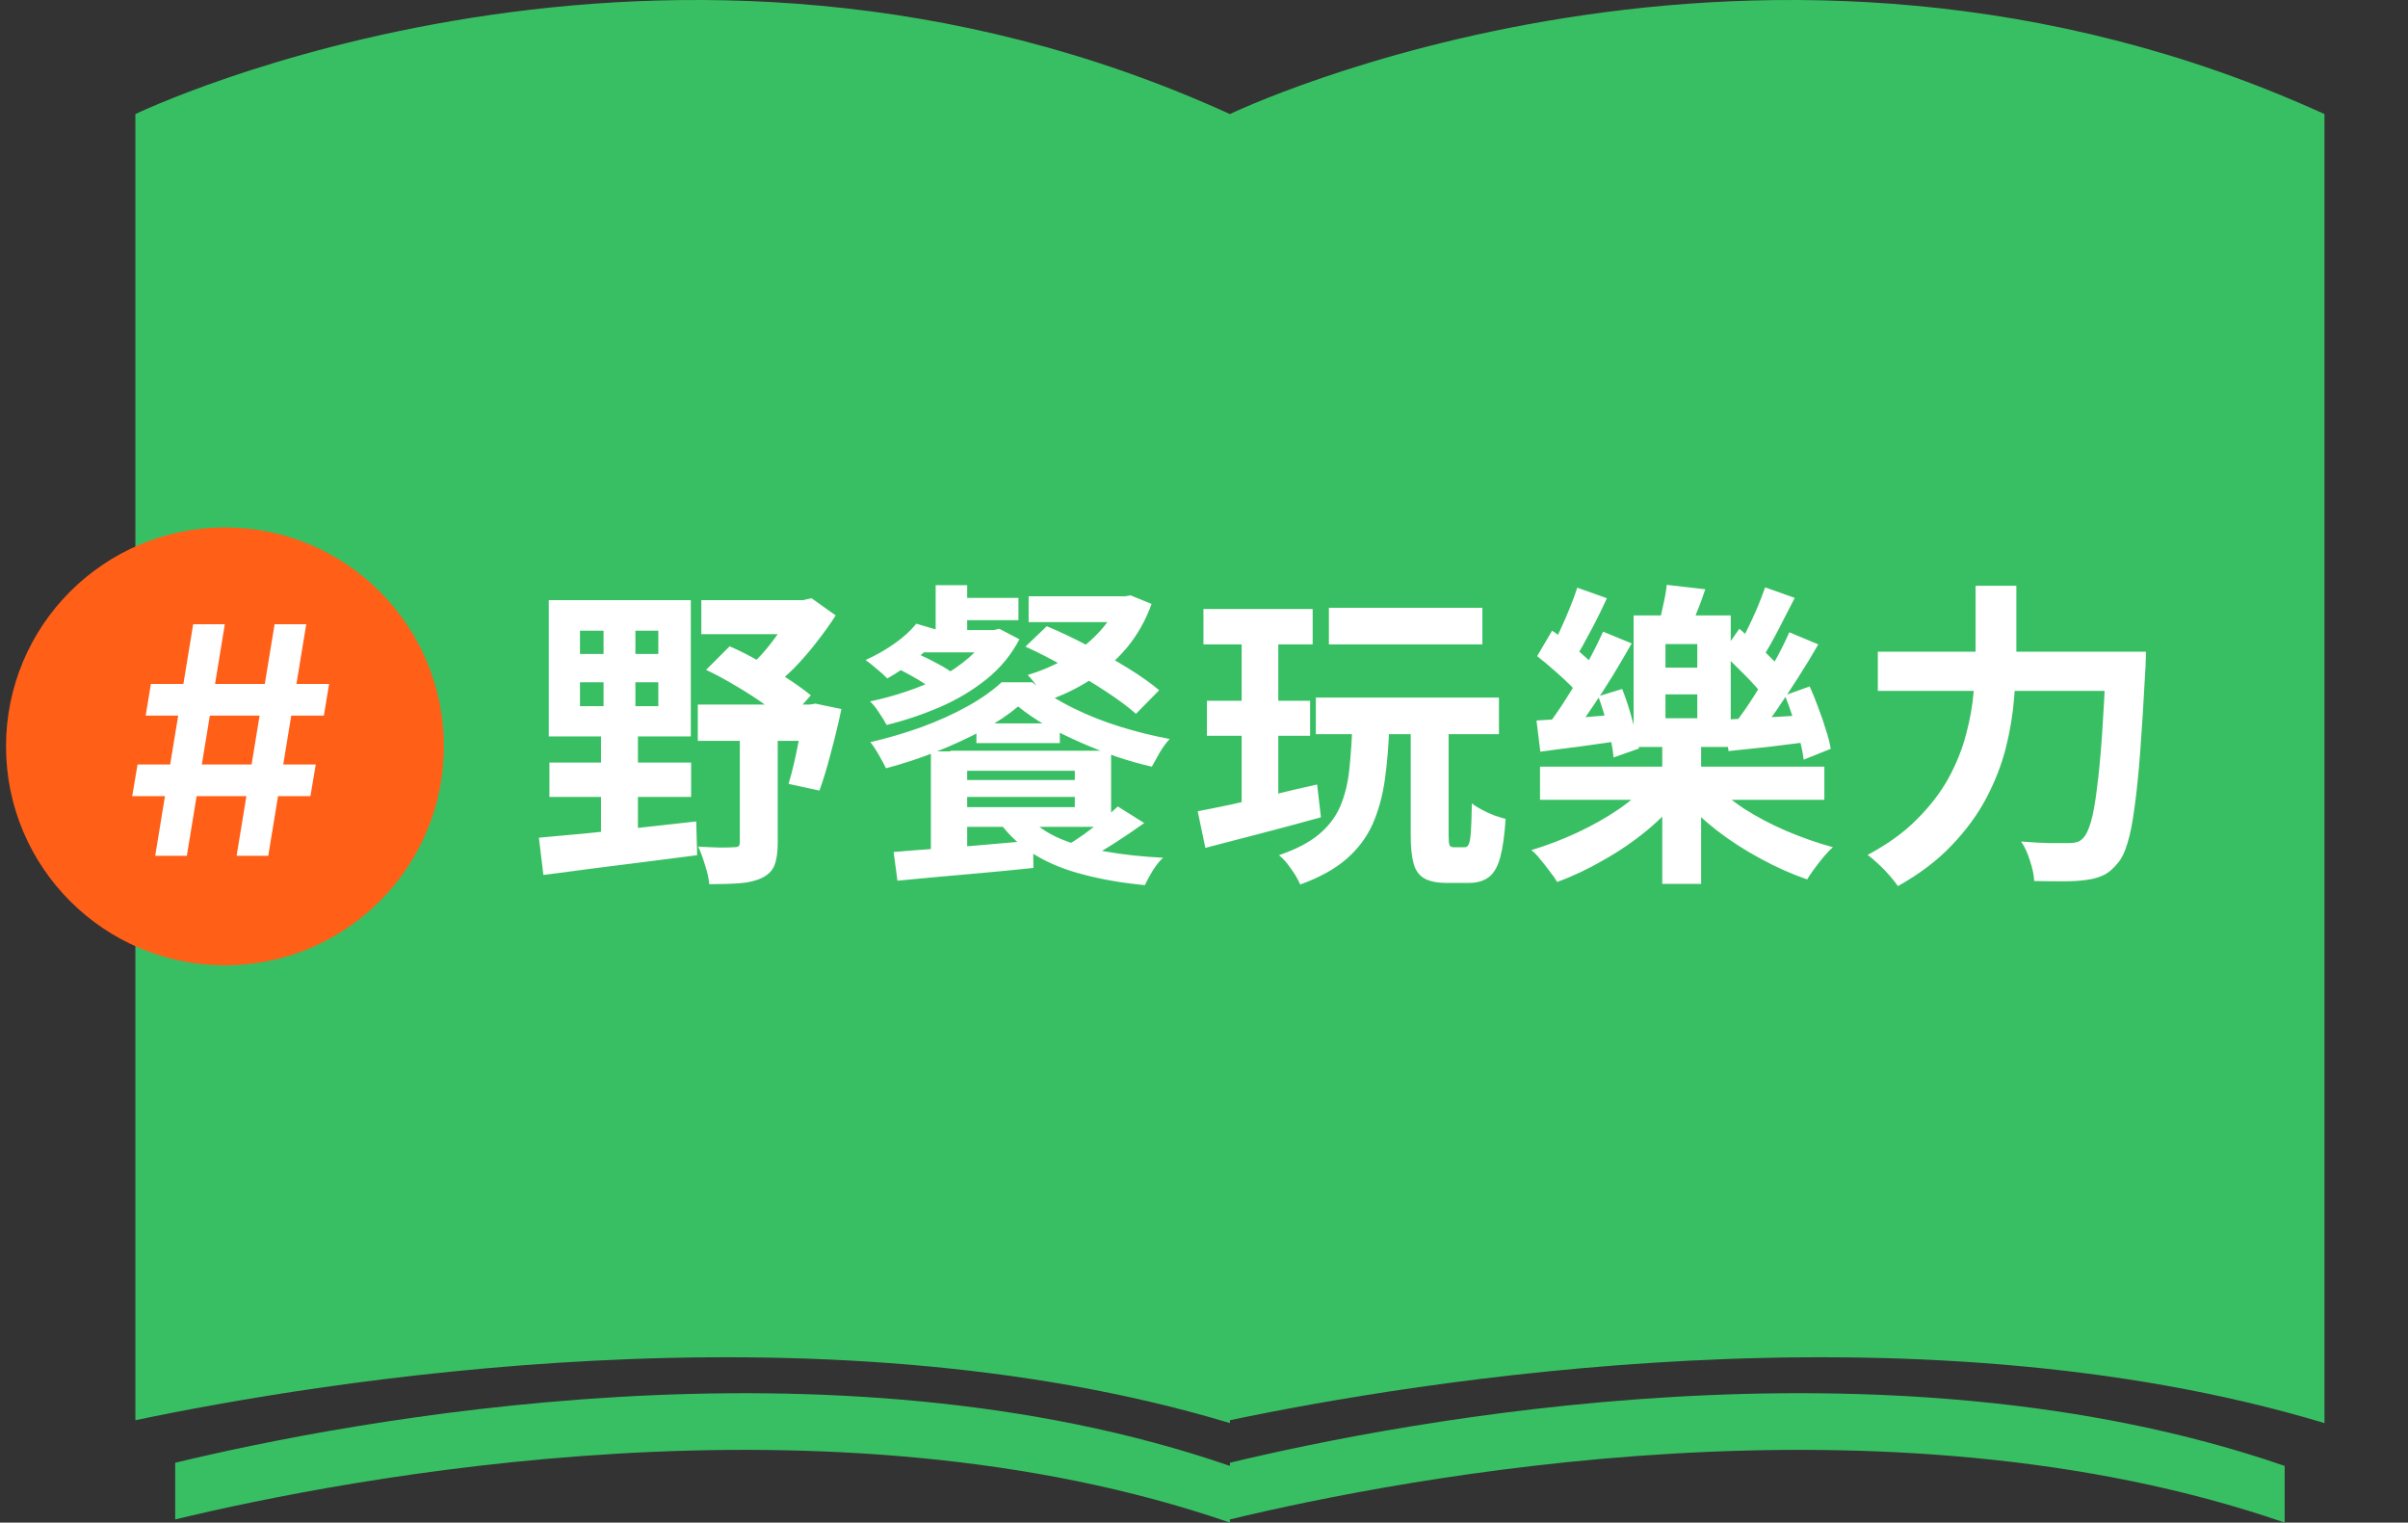 <svg width="242" height="153" viewBox="0 0 242 153" fill="none" xmlns="http://www.w3.org/2000/svg">
<rect x="0" y="0" width="242" height="153" fill="#333333" stroke="none"/>
<g clip-path="url(#clip0_192_1679)">
<path d="M123.605 146.987V147.304C83.424 133.448 34.992 142.804 17.605 146.987V152.681C34.992 148.497 83.424 139.138 123.605 152.998V152.681C140.992 148.497 189.424 139.138 229.605 152.998V147.304C189.424 133.445 140.992 142.801 123.605 146.987Z" fill="#39BF63"/>
</g>
<path d="M123.605 11.463C67.01 -14.329 13.605 11.463 13.605 11.463V142.713C31.648 138.925 81.908 130.452 123.605 143V142.713C141.648 138.925 191.908 130.452 233.605 143V11.463C177.01 -14.329 123.605 11.463 123.605 11.463Z" fill="#39BF63"/>
<circle cx="22.605" cy="75" r="22" fill="#FF5F17"/>
<path d="M23.777 86L27.596 62.727H30.777L26.959 86H23.777ZM13.289 80L13.823 76.818H31.732L31.198 80H13.289ZM15.596 86L19.414 62.727H22.596L18.777 86H15.596ZM14.641 71.909L15.164 68.727H33.073L32.55 71.909H14.641ZM58.288 68.56V70.96H66.16V68.56H58.288ZM58.288 63.376V65.712H66.16V63.376H58.288ZM55.152 60.304H69.424V74H55.152V60.304ZM55.216 76.624H69.456V80.08H55.216V76.624ZM54.16 84.176C55.483 84.048 57.008 83.909 58.736 83.76C60.464 83.589 62.288 83.397 64.208 83.184C66.128 82.971 68.048 82.757 69.968 82.544L70.064 85.936C68.251 86.171 66.416 86.405 64.56 86.64C62.725 86.875 60.955 87.099 59.248 87.312C57.541 87.547 55.995 87.749 54.608 87.92L54.16 84.176ZM70.48 60.304H81.52V63.728H70.48V60.304ZM70.128 70.8H82V74.448H70.128V70.8ZM79.792 60.304H80.72L81.552 60.112L83.984 61.84C83.429 62.715 82.789 63.611 82.064 64.528C81.36 65.445 80.603 66.32 79.792 67.152C78.981 67.963 78.149 68.667 77.296 69.264C77.061 68.923 76.72 68.539 76.272 68.112C75.845 67.685 75.493 67.344 75.216 67.088C75.813 66.555 76.41 65.936 77.008 65.232C77.605 64.507 78.138 63.781 78.608 63.056C79.099 62.309 79.493 61.637 79.792 61.04V60.304ZM70.96 67.312L73.328 64.944C74.309 65.371 75.301 65.872 76.304 66.448C77.328 67.024 78.288 67.611 79.184 68.208C80.101 68.805 80.869 69.36 81.488 69.872L79.088 72.56C78.49 72.005 77.733 71.408 76.816 70.768C75.92 70.128 74.96 69.509 73.936 68.912C72.912 68.293 71.92 67.76 70.96 67.312ZM80.848 70.8H81.392L81.936 70.704L84.56 71.248C84.261 72.677 83.909 74.139 83.504 75.632C83.12 77.125 82.736 78.395 82.352 79.44L79.248 78.768C79.44 78.149 79.632 77.424 79.824 76.592C80.016 75.739 80.197 74.853 80.368 73.936C80.56 73.019 80.72 72.155 80.848 71.344V70.8ZM74.352 72.624H78.16V84.72C78.16 85.637 78.053 86.373 77.84 86.928C77.626 87.483 77.21 87.909 76.592 88.208C75.973 88.507 75.227 88.688 74.352 88.752C73.477 88.816 72.453 88.848 71.28 88.848C71.237 88.315 71.099 87.685 70.864 86.96C70.65 86.235 70.416 85.605 70.16 85.072C70.885 85.115 71.6 85.147 72.304 85.168C73.029 85.168 73.509 85.157 73.744 85.136C73.978 85.136 74.138 85.104 74.224 85.04C74.309 84.955 74.352 84.816 74.352 84.624V72.624ZM60.656 61.392H63.856V72.144H64.112V84.08H60.4V72.144H60.656V61.392ZM94.032 58.8H97.2V64.4H94.032V58.8ZM95.312 60.08H102.352V62.32H95.312V60.08ZM93.168 63.312H100.048V65.552H91.344L93.168 63.312ZM99.312 63.312H99.888L100.432 63.184L102.448 64.24C101.637 65.797 100.528 67.141 99.12 68.272C97.733 69.381 96.176 70.309 94.448 71.056C92.72 71.803 90.939 72.4 89.104 72.848C88.912 72.485 88.656 72.069 88.336 71.6C88.037 71.131 87.739 70.757 87.44 70.48C88.677 70.224 89.893 69.893 91.088 69.488C92.304 69.083 93.445 68.603 94.512 68.048C95.579 67.472 96.528 66.821 97.36 66.096C98.192 65.371 98.843 64.592 99.312 63.76V63.312ZM90.064 67.12L91.92 65.584C92.603 65.861 93.338 66.213 94.128 66.64C94.917 67.045 95.536 67.44 95.984 67.824L94.064 69.488C93.765 69.253 93.392 68.997 92.944 68.72C92.496 68.421 92.016 68.133 91.504 67.856C91.013 67.579 90.533 67.333 90.064 67.12ZM92.08 62.672L94.8 63.472C94.117 64.389 93.253 65.264 92.208 66.096C91.184 66.928 90.171 67.621 89.168 68.176C88.933 67.92 88.581 67.6 88.112 67.216C87.664 66.832 87.29 66.533 86.992 66.32C87.995 65.872 88.954 65.328 89.872 64.688C90.789 64.048 91.525 63.376 92.08 62.672ZM103.376 59.92H113.232V62.512H103.376V59.92ZM112.432 59.92H113.04L113.616 59.824L115.728 60.688C115.131 62.352 114.299 63.824 113.232 65.104C112.165 66.363 110.939 67.44 109.552 68.336C108.187 69.211 106.715 69.915 105.136 70.448C104.944 70.064 104.667 69.616 104.304 69.104C103.941 68.571 103.6 68.144 103.28 67.824C104.645 67.419 105.936 66.864 107.152 66.16C108.368 65.435 109.435 64.592 110.352 63.632C111.291 62.651 111.984 61.573 112.432 60.4V59.92ZM103.056 64.976L105.2 62.928C106.48 63.461 107.835 64.101 109.264 64.848C110.693 65.573 112.048 66.331 113.328 67.12C114.608 67.909 115.664 68.656 116.496 69.36L114.16 71.728C113.392 71.045 112.389 70.299 111.152 69.488C109.915 68.677 108.581 67.877 107.152 67.088C105.744 66.277 104.379 65.573 103.056 64.976ZM102.32 70.992C101.36 71.803 100.165 72.603 98.736 73.392C97.306 74.16 95.76 74.875 94.096 75.536C92.432 76.197 90.746 76.752 89.04 77.2C88.869 76.837 88.635 76.4 88.336 75.888C88.037 75.355 87.749 74.917 87.472 74.576C89.221 74.171 90.928 73.669 92.592 73.072C94.277 72.453 95.813 71.76 97.2 70.992C98.587 70.224 99.739 69.413 100.656 68.56H103.728C104.965 69.541 106.341 70.405 107.856 71.152C109.371 71.899 110.96 72.528 112.624 73.04C114.288 73.552 115.931 73.957 117.552 74.256C117.211 74.619 116.88 75.067 116.56 75.6C116.261 76.133 115.995 76.613 115.76 77.04C114.629 76.784 113.456 76.453 112.24 76.048C111.024 75.621 109.808 75.141 108.592 74.608C107.376 74.075 106.224 73.509 105.136 72.912C104.069 72.293 103.131 71.653 102.32 70.992ZM95.504 75.44H111.664V83.088H95.504V81.104H108.016V77.456H95.504V75.44ZM93.552 75.504H97.2V86.608L93.552 86.864V75.504ZM112.336 81.04L114.992 82.704C114.011 83.408 112.987 84.101 111.92 84.784C110.875 85.445 109.915 86 109.04 86.448L107.088 85.04C107.664 84.699 108.272 84.304 108.912 83.856C109.552 83.387 110.171 82.907 110.768 82.416C111.387 81.904 111.909 81.445 112.336 81.04ZM103.248 81.968C104.016 82.864 105.061 83.611 106.384 84.208C107.707 84.784 109.253 85.232 111.024 85.552C112.816 85.872 114.768 86.085 116.88 86.192C116.539 86.512 116.197 86.939 115.856 87.472C115.515 88.027 115.248 88.517 115.056 88.944C112.816 88.731 110.768 88.379 108.912 87.888C107.056 87.419 105.424 86.757 104.016 85.904C102.608 85.051 101.435 83.984 100.496 82.704L103.248 81.968ZM95.504 78.384H109.104V80.08H95.504V78.384ZM98.128 72.688H106.512V74.672H98.128V72.688ZM89.808 85.616C91.002 85.509 92.357 85.403 93.872 85.296C95.408 85.189 97.019 85.061 98.704 84.912C100.411 84.763 102.117 84.613 103.824 84.464L103.856 87.216C102.235 87.387 100.603 87.547 98.96 87.696C97.338 87.845 95.781 87.984 94.288 88.112C92.794 88.261 91.429 88.389 90.192 88.496L89.808 85.616ZM120.944 61.2H131.92V64.752H120.944V61.2ZM121.296 70.416H131.664V73.936H121.296V70.416ZM120.368 81.52C121.392 81.328 122.555 81.093 123.856 80.816C125.157 80.517 126.533 80.197 127.984 79.856C129.456 79.493 130.917 79.152 132.368 78.832L132.752 82.128C130.747 82.683 128.72 83.227 126.672 83.76C124.645 84.293 122.8 84.773 121.136 85.2L120.368 81.52ZM133.552 61.072H148.976V64.752H133.552V61.072ZM132.24 70.096H150.64V73.776H132.24V70.096ZM135.92 72.688H139.632C139.568 74.736 139.419 76.603 139.184 78.288C138.949 79.973 138.533 81.488 137.936 82.832C137.339 84.155 136.464 85.317 135.312 86.32C134.16 87.323 132.613 88.176 130.672 88.88C130.544 88.581 130.363 88.24 130.128 87.856C129.893 87.493 129.637 87.131 129.36 86.768C129.083 86.427 128.805 86.149 128.528 85.936C130.213 85.36 131.536 84.677 132.496 83.888C133.477 83.077 134.203 82.139 134.672 81.072C135.141 79.984 135.451 78.747 135.6 77.36C135.749 75.973 135.856 74.416 135.92 72.688ZM141.776 72.624H145.584V83.952C145.584 84.464 145.616 84.795 145.68 84.944C145.744 85.072 145.883 85.136 146.096 85.136C146.16 85.136 146.267 85.136 146.416 85.136C146.565 85.136 146.715 85.136 146.864 85.136C147.035 85.136 147.152 85.136 147.216 85.136C147.387 85.136 147.515 85.04 147.6 84.848C147.707 84.635 147.781 84.208 147.824 83.568C147.867 82.928 147.899 81.979 147.92 80.72C148.176 80.933 148.507 81.147 148.912 81.36C149.317 81.573 149.733 81.765 150.16 81.936C150.608 82.085 150.992 82.203 151.312 82.288C151.205 83.931 151.024 85.221 150.768 86.16C150.512 87.099 150.128 87.76 149.616 88.144C149.104 88.528 148.443 88.72 147.632 88.72C147.483 88.72 147.312 88.72 147.12 88.72C146.928 88.72 146.725 88.72 146.512 88.72C146.299 88.72 146.096 88.72 145.904 88.72C145.712 88.72 145.552 88.72 145.424 88.72C144.443 88.72 143.685 88.571 143.152 88.272C142.619 87.973 142.256 87.472 142.064 86.768C141.872 86.085 141.776 85.147 141.776 83.952V72.624ZM124.784 62.608H128.464V81.616L124.784 82.192V62.608ZM154.768 77.04H183.344V80.368H154.768V77.04ZM167.056 74.544H170.96V88.816H167.056V74.544ZM165.872 78.512L169.008 79.856C168.048 81.115 166.885 82.309 165.52 83.44C164.176 84.549 162.725 85.541 161.168 86.416C159.632 87.312 158.074 88.048 156.496 88.624C156.304 88.304 156.048 87.941 155.728 87.536C155.429 87.131 155.12 86.736 154.8 86.352C154.501 85.968 154.202 85.659 153.904 85.424C155.461 84.955 156.997 84.368 158.512 83.664C160.026 82.96 161.424 82.171 162.704 81.296C164.005 80.4 165.061 79.472 165.872 78.512ZM172.112 78.608C172.944 79.525 174 80.411 175.28 81.264C176.581 82.096 178 82.843 179.536 83.504C181.093 84.165 182.65 84.709 184.208 85.136C183.909 85.392 183.6 85.712 183.28 86.096C182.96 86.48 182.65 86.875 182.352 87.28C182.053 87.685 181.808 88.048 181.616 88.368C180.058 87.835 178.501 87.141 176.944 86.288C175.386 85.456 173.914 84.507 172.528 83.44C171.162 82.373 169.968 81.253 168.944 80.08L172.112 78.608ZM167.376 69.776V72.176H170.576V69.776H167.376ZM167.376 64.72V67.088H170.576V64.72H167.376ZM164.176 61.84H173.936V75.056H164.176V61.84ZM167.504 58.768L171.376 59.216C171.098 60.069 170.8 60.88 170.48 61.648C170.181 62.416 169.914 63.077 169.68 63.632L166.608 63.12C166.778 62.48 166.949 61.755 167.12 60.944C167.312 60.133 167.44 59.408 167.504 58.768ZM154.48 65.936L155.984 63.376C156.538 63.739 157.114 64.165 157.712 64.656C158.309 65.125 158.864 65.595 159.376 66.064C159.909 66.533 160.325 66.971 160.624 67.376L159.024 70.288C158.746 69.861 158.352 69.392 157.84 68.88C157.328 68.368 156.773 67.856 156.176 67.344C155.6 66.832 155.034 66.363 154.48 65.936ZM160.624 69.968L163.024 69.232C163.408 70.192 163.749 71.237 164.048 72.368C164.368 73.499 164.592 74.448 164.72 75.216L162.16 76.112C162.096 75.323 161.914 74.352 161.616 73.2C161.317 72.048 160.986 70.971 160.624 69.968ZM161.104 63.472L163.984 64.656C163.386 65.701 162.746 66.789 162.064 67.92C161.381 69.029 160.688 70.096 159.984 71.12C159.301 72.144 158.64 73.051 158 73.84L155.664 72.72C156.282 71.909 156.922 70.971 157.584 69.904C158.266 68.837 158.917 67.739 159.536 66.608C160.154 65.477 160.677 64.432 161.104 63.472ZM158.512 59.056L161.488 60.112C160.997 61.2 160.453 62.299 159.856 63.408C159.28 64.517 158.746 65.467 158.256 66.256L155.824 65.264C156.144 64.709 156.464 64.069 156.784 63.344C157.125 62.619 157.445 61.883 157.744 61.136C158.064 60.368 158.32 59.675 158.512 59.056ZM154.416 72.4C155.546 72.336 156.858 72.251 158.352 72.144C159.845 72.016 161.392 71.888 162.992 71.76L163.024 74.416C161.552 74.629 160.112 74.832 158.704 75.024C157.317 75.195 156.016 75.365 154.8 75.536L154.416 72.4ZM173.072 65.648L174.8 63.184C175.354 63.653 175.93 64.165 176.528 64.72C177.146 65.275 177.712 65.819 178.224 66.352C178.757 66.885 179.184 67.376 179.504 67.824L177.68 70.608C177.381 70.117 176.976 69.584 176.464 69.008C175.952 68.432 175.397 67.856 174.8 67.28C174.224 66.683 173.648 66.139 173.072 65.648ZM179.376 69.872L181.872 68.976C182.17 69.637 182.458 70.352 182.736 71.12C183.034 71.888 183.29 72.635 183.504 73.36C183.738 74.064 183.898 74.693 183.984 75.248L181.264 76.336C181.2 75.76 181.072 75.109 180.88 74.384C180.688 73.637 180.453 72.869 180.176 72.08C179.92 71.291 179.653 70.555 179.376 69.872ZM179.824 63.536L182.736 64.752C182.138 65.797 181.477 66.885 180.752 68.016C180.048 69.125 179.344 70.192 178.64 71.216C177.936 72.24 177.264 73.147 176.624 73.936L174.256 72.816C174.896 72.005 175.557 71.067 176.24 70C176.922 68.933 177.584 67.835 178.224 66.704C178.864 65.573 179.397 64.517 179.824 63.536ZM177.392 59.024L180.368 60.08C179.813 61.147 179.248 62.245 178.672 63.376C178.096 64.485 177.552 65.435 177.04 66.224L174.544 65.2C174.885 64.667 175.226 64.037 175.568 63.312C175.93 62.587 176.272 61.851 176.592 61.104C176.912 60.336 177.178 59.643 177.392 59.024ZM173.328 72.304C174.458 72.261 175.781 72.197 177.296 72.112C178.81 72.027 180.4 71.931 182.064 71.824L182.032 74.512C180.56 74.704 179.109 74.885 177.68 75.056C176.272 75.205 174.949 75.344 173.712 75.472L173.328 72.304ZM188.72 65.488H213.264V69.424H188.72V65.488ZM211.664 65.488H215.664C215.664 65.488 215.664 65.605 215.664 65.84C215.664 66.075 215.653 66.341 215.632 66.64C215.632 66.917 215.621 67.141 215.6 67.312C215.429 70.512 215.259 73.253 215.088 75.536C214.917 77.797 214.725 79.675 214.512 81.168C214.32 82.661 214.085 83.845 213.808 84.72C213.552 85.595 213.243 86.245 212.88 86.672C212.389 87.291 211.888 87.717 211.376 87.952C210.885 88.187 210.288 88.347 209.584 88.432C209.008 88.517 208.251 88.56 207.312 88.56C206.373 88.56 205.413 88.549 204.432 88.528C204.411 87.952 204.272 87.28 204.016 86.512C203.781 85.744 203.483 85.093 203.12 84.56C204.144 84.645 205.083 84.699 205.936 84.72C206.811 84.72 207.461 84.72 207.888 84.72C208.208 84.72 208.485 84.688 208.72 84.624C208.955 84.56 209.168 84.421 209.36 84.208C209.637 83.931 209.893 83.397 210.128 82.608C210.363 81.797 210.565 80.677 210.736 79.248C210.928 77.819 211.099 76.037 211.248 73.904C211.397 71.749 211.536 69.2 211.664 66.256V65.488ZM198.544 58.864H202.64V65.488C202.64 66.939 202.565 68.485 202.416 70.128C202.288 71.771 202.011 73.445 201.584 75.152C201.157 76.837 200.507 78.512 199.632 80.176C198.757 81.84 197.595 83.429 196.144 84.944C194.715 86.459 192.912 87.824 190.736 89.04C190.523 88.72 190.235 88.357 189.872 87.952C189.531 87.547 189.157 87.163 188.752 86.8C188.368 86.437 188.016 86.139 187.696 85.904C189.701 84.837 191.355 83.643 192.656 82.32C193.979 80.997 195.035 79.621 195.824 78.192C196.613 76.741 197.2 75.28 197.584 73.808C197.989 72.315 198.245 70.864 198.352 69.456C198.48 68.027 198.544 66.704 198.544 65.488V58.864Z" fill="white"/>
<defs>
<clipPath id="clip0_192_1679">
<rect width="212" height="13" fill="white" transform="translate(17.605 140)"/>
</clipPath>
</defs>
</svg>
